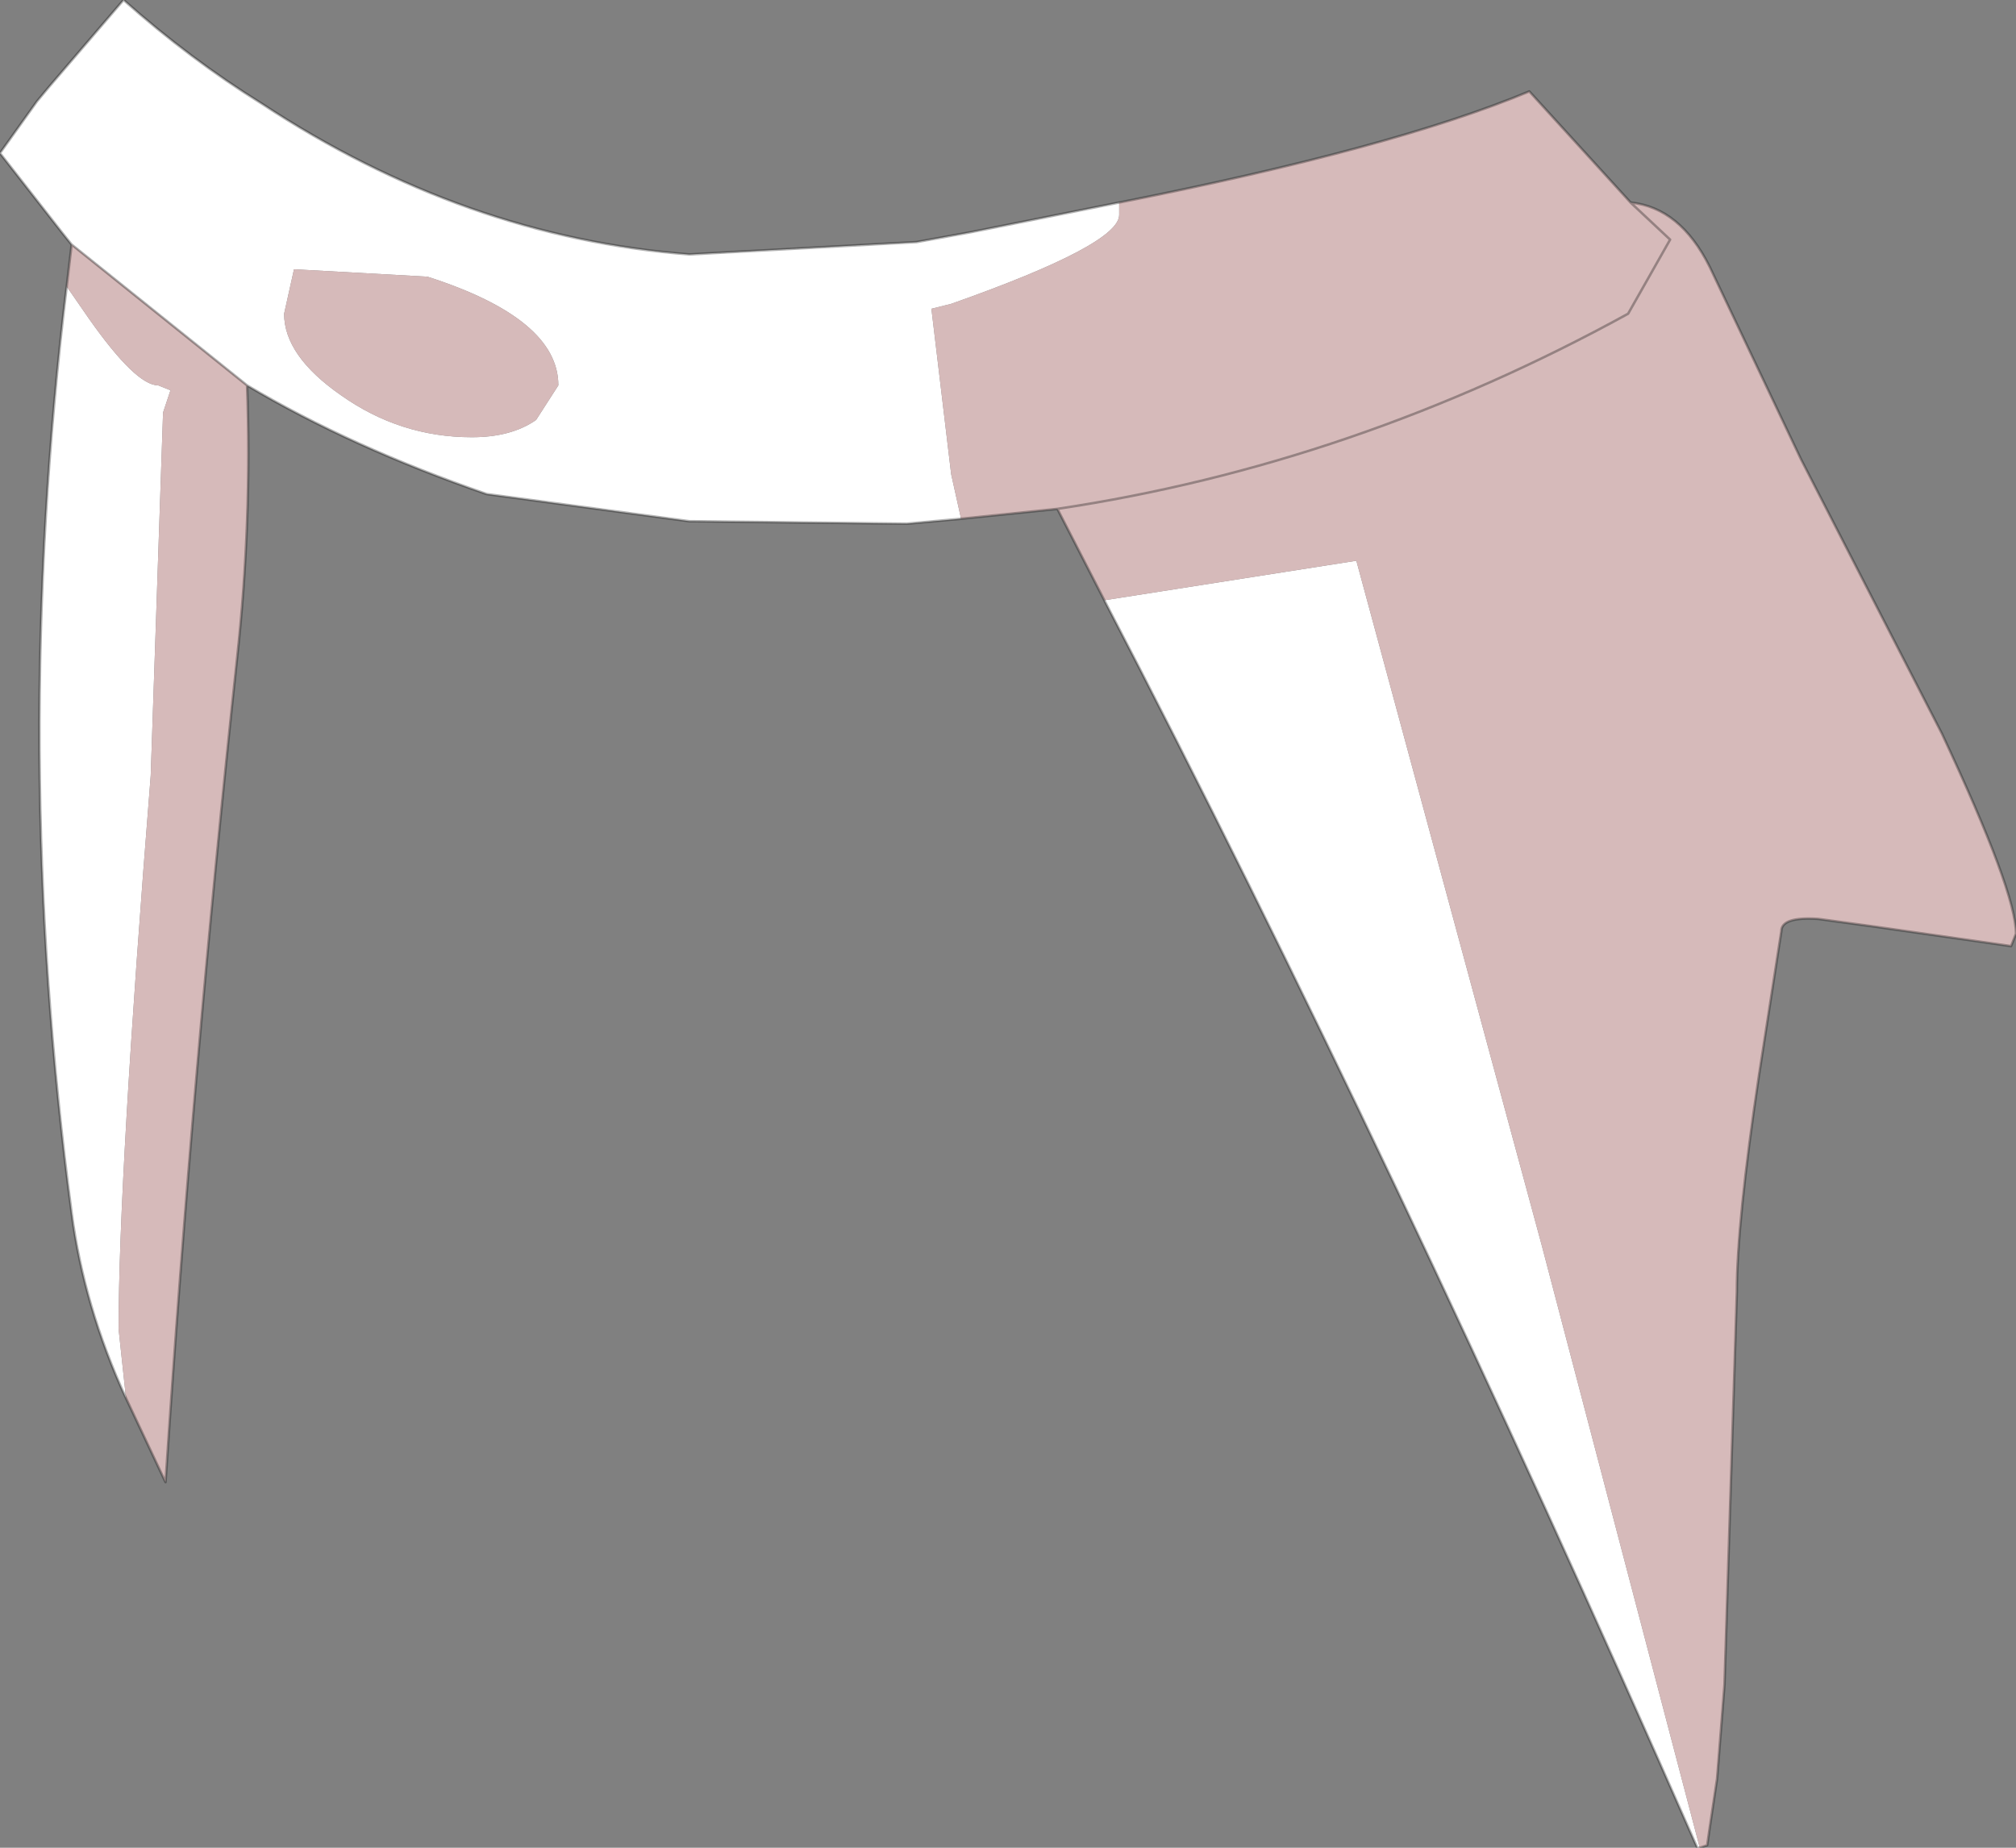 <?xml version="1.0" encoding="UTF-8" standalone="no"?>
<svg xmlns:ffdec="https://www.free-decompiler.com/flash" xmlns:xlink="http://www.w3.org/1999/xlink" ffdec:objectType="shape" height="37.4px" width="40.8px" xmlns="http://www.w3.org/2000/svg">
  <rect width="100%" height="100%" fill="#808080" stroke="none"/>
  <g transform="matrix(1.0, 0.0, 0.0, 1.0, -7.95, 10.2)">
    <path d="M9.4 -5.25 L9.2 -5.5 7.95 -7.1 8.7 -8.15 8.95 -8.45 10.45 -10.2 Q11.8 -9.0 13.25 -8.1 17.35 -5.4 21.9 -5.05 L26.5 -5.3 27.6 -5.5 30.6 -6.1 30.6 -5.85 Q30.6 -5.25 27.2 -4.05 L26.8 -3.95 27.2 -0.6 27.4 0.3 26.3 0.4 21.95 0.35 21.9 0.35 17.8 -0.2 Q15.05 -1.15 12.95 -2.4 L9.4 -5.25 M42.35 27.2 L42.3 27.2 Q36.1 13.1 30.3 1.95 L35.4 1.15 39.15 15.0 42.35 27.2 M10.5 18.1 Q9.65 16.25 9.4 14.35 8.15 5.0 9.3 -4.4 L9.75 -3.75 Q10.7 -2.4 11.15 -2.4 L11.4 -2.3 11.25 -1.85 11.0 5.5 Q10.35 13.65 10.35 16.7 L10.5 18.1 M13.9 -4.75 L13.7 -3.85 Q13.7 -3.0 14.85 -2.2 16.05 -1.35 17.5 -1.35 18.3 -1.35 18.8 -1.7 L19.25 -2.4 Q19.25 -3.75 16.6 -4.6 L13.9 -4.75" fill="#ffffff" fill-rule="evenodd" stroke="none"/>
    <path d="M30.6 -6.1 Q36.15 -7.2 38.9 -8.35 L40.95 -6.1 Q41.95 -6.0 42.55 -4.8 L44.4 -0.9 47.25 4.65 Q48.75 7.85 48.75 8.7 L48.65 8.95 45.85 8.55 44.75 8.4 Q44.0 8.35 44.0 8.65 L43.55 11.55 Q43.1 14.55 43.1 15.95 L42.85 23.9 42.7 25.8 42.55 26.8 42.5 27.15 42.35 27.2 39.15 15.0 35.4 1.15 30.3 1.95 29.35 0.1 27.4 0.3 27.2 -0.6 26.8 -3.95 27.2 -4.05 Q30.6 -5.25 30.6 -5.85 L30.6 -6.1 M12.95 -2.4 Q13.05 0.35 12.75 3.1 11.85 11.45 11.3 19.8 L10.5 18.1 10.35 16.7 Q10.35 13.65 11.0 5.5 L11.25 -1.85 11.4 -2.3 11.15 -2.4 Q10.7 -2.4 9.75 -3.75 L9.3 -4.4 9.4 -5.25 12.95 -2.4 M13.9 -4.75 L16.6 -4.6 Q19.25 -3.75 19.25 -2.4 L18.8 -1.7 Q18.3 -1.35 17.5 -1.35 16.05 -1.35 14.85 -2.2 13.7 -3.0 13.7 -3.85 L13.9 -4.75 M29.35 0.1 Q35.35 -0.8 40.9 -3.85 L41.75 -5.35 40.95 -6.1 41.75 -5.35 40.9 -3.85 Q35.35 -0.8 29.35 0.1" fill="#d6baba" fill-rule="evenodd" stroke="none"/>
    <path d="M9.4 -5.25 L9.2 -5.5 7.95 -7.1 8.7 -8.15 8.95 -8.45 10.45 -10.2 Q11.8 -9.0 13.25 -8.1 17.35 -5.4 21.9 -5.05 L26.5 -5.3 27.6 -5.5 30.6 -6.1 Q36.15 -7.2 38.9 -8.35 L40.95 -6.1 Q41.95 -6.0 42.55 -4.8 L44.4 -0.9 47.25 4.65 Q48.75 7.85 48.75 8.7 L48.65 8.95 45.85 8.55 44.75 8.4 Q44.0 8.35 44.0 8.65 L43.55 11.55 Q43.1 14.55 43.1 15.95 L42.85 23.9 42.7 25.8 42.55 26.8 42.5 27.15 42.35 27.2 42.3 27.2 Q36.1 13.1 30.3 1.95 L29.35 0.1 27.4 0.3 26.3 0.4 21.95 0.35 21.9 0.35 17.8 -0.2 Q15.05 -1.15 12.95 -2.4 13.05 0.35 12.75 3.1 11.85 11.45 11.3 19.8 L10.5 18.1 Q9.65 16.25 9.4 14.35 8.15 5.0 9.3 -4.4 L9.4 -5.25 12.95 -2.4 M40.95 -6.1 L41.75 -5.35 40.9 -3.85 Q35.35 -0.8 29.35 0.1" fill="none" stroke="#000000" stroke-linecap="round" stroke-linejoin="round" stroke-opacity="0.302" stroke-width="0.05"/>
  </g>
</svg>
